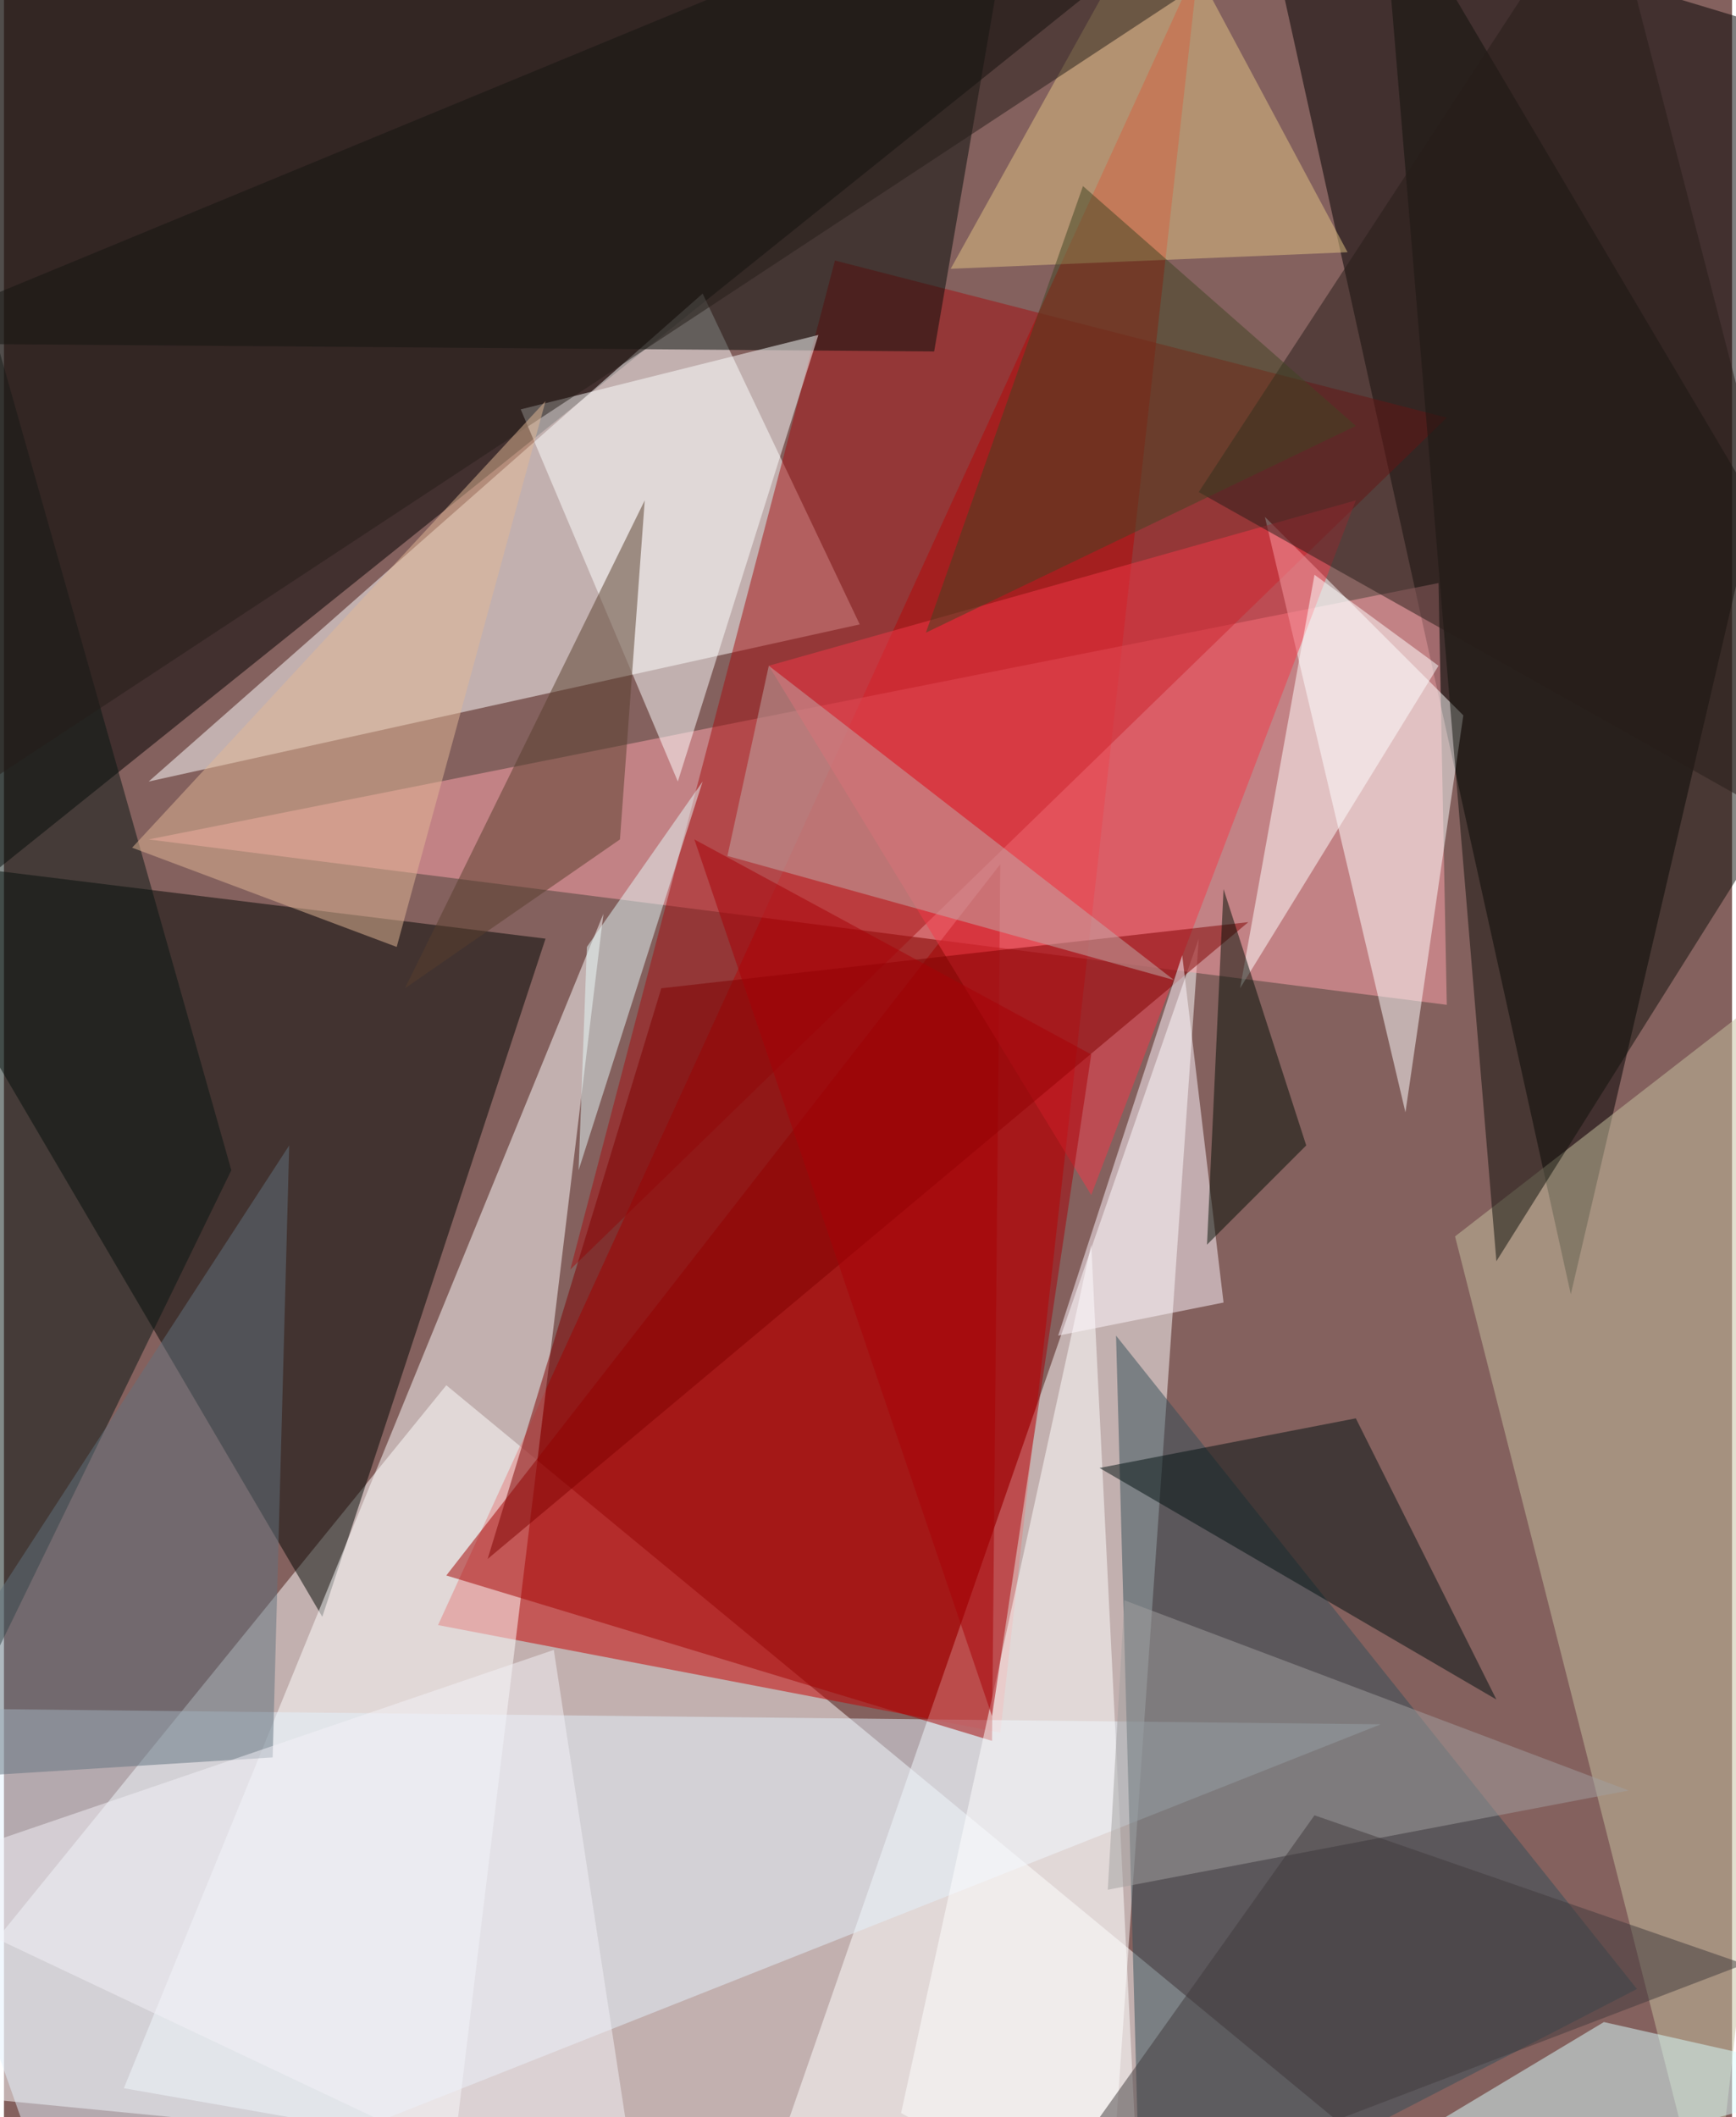 <svg xmlns="http://www.w3.org/2000/svg" width="228" height="278" viewBox="0 0 836 1024"><path fill="#84615e" d="M0 0h836v1024H0z"/><g fill-opacity=".502"><path fill="#fff" d="M-62 1010l780 76-504-416z"/><path d="M598-62L-30 442-58-30zm160 688L898 26 606-62z"/><path fill="#c60000" d="M210 786L578-18l-96 856z"/><path fill="#fff" d="M578 454l-200 576 156 56zM70 378l268-236 76 160z"/><path fill="#000602" d="M-62 414l324 40-108 328z"/><path fill="#ffa4ab" d="M698 486l-4-204L70 406z"/><path fill="#fff" d="M58 1010l232-568-72 596z"/><path fill="#e4f2fc" d="M-62 826l92 260 636-252z"/><path fill="#a30f11" d="M402 126L274 614l424-412z"/><path fill="#334f58" d="M550 1086l-12-440 252 316z"/><path fill="#c6c19f" d="M826 1086l72-640-196 152z"/><path fill="#040d09" d="M450 170l-512-4L490-62z"/><path fill="#a40000" d="M478 842l4-424-268 344z"/><path fill="#fff" d="M706 346l-28 192-68-288z"/><path fill="#0f100a" d="M898 330L666-62l56 672z"/><path fill="#fcffff" d="M394 162l-68 216-76-180z"/><path fill="#071612" d="M-38 870l20-756 128 452z"/><path fill="#e1c484" d="M650 122L558-50 458 130z"/><path fill="#f43948" d="M526 578l128-336-284 80z"/><path fill="#261c18" d="M578 238l320 180L774-62z"/><path fill="#fff" d="M550 1086l-116-64 92-420z"/><path fill="#7e0000" d="M318 478l284-32-368 308z"/><path fill="#011" d="M654 686l-124 24 192 112z"/><path fill="#593e2c" d="M298 406l-104 72 116-236z"/><path fill="#fff" d="M598 478l36-200 60 44z"/><path fill="#60727e" d="M130 850l8-296-200 308z"/><path fill="#daffff" d="M898 1006l-304 80 180-108z"/><path fill="#c0aca9" d="M370 322l196 152-216-60z"/><path fill="#a29f9f" d="M534 914l8-140 244 92z"/><path fill="#414522" d="M522 90l132 116-208 100z"/><path fill="#fff7ff" d="M510 646l80-16-20-168z"/><path fill="#030e04" d="M590 430l40 124-48 48z"/><path fill="#e3faf9" d="M278 566l60-188-56 80z"/><path fill="#241d18" d="M-62 414L582-10-62-2z"/><path fill="#e1b795" d="M262 194l-72 264-128-48z"/><path fill="#413a3c" d="M634 878l208 72-356 136z"/><path fill="#a70006" d="M478 830l48-320-192-104z"/><path fill="#f3f2f8" d="M266 798l44 288-372-176z"/></g></svg>